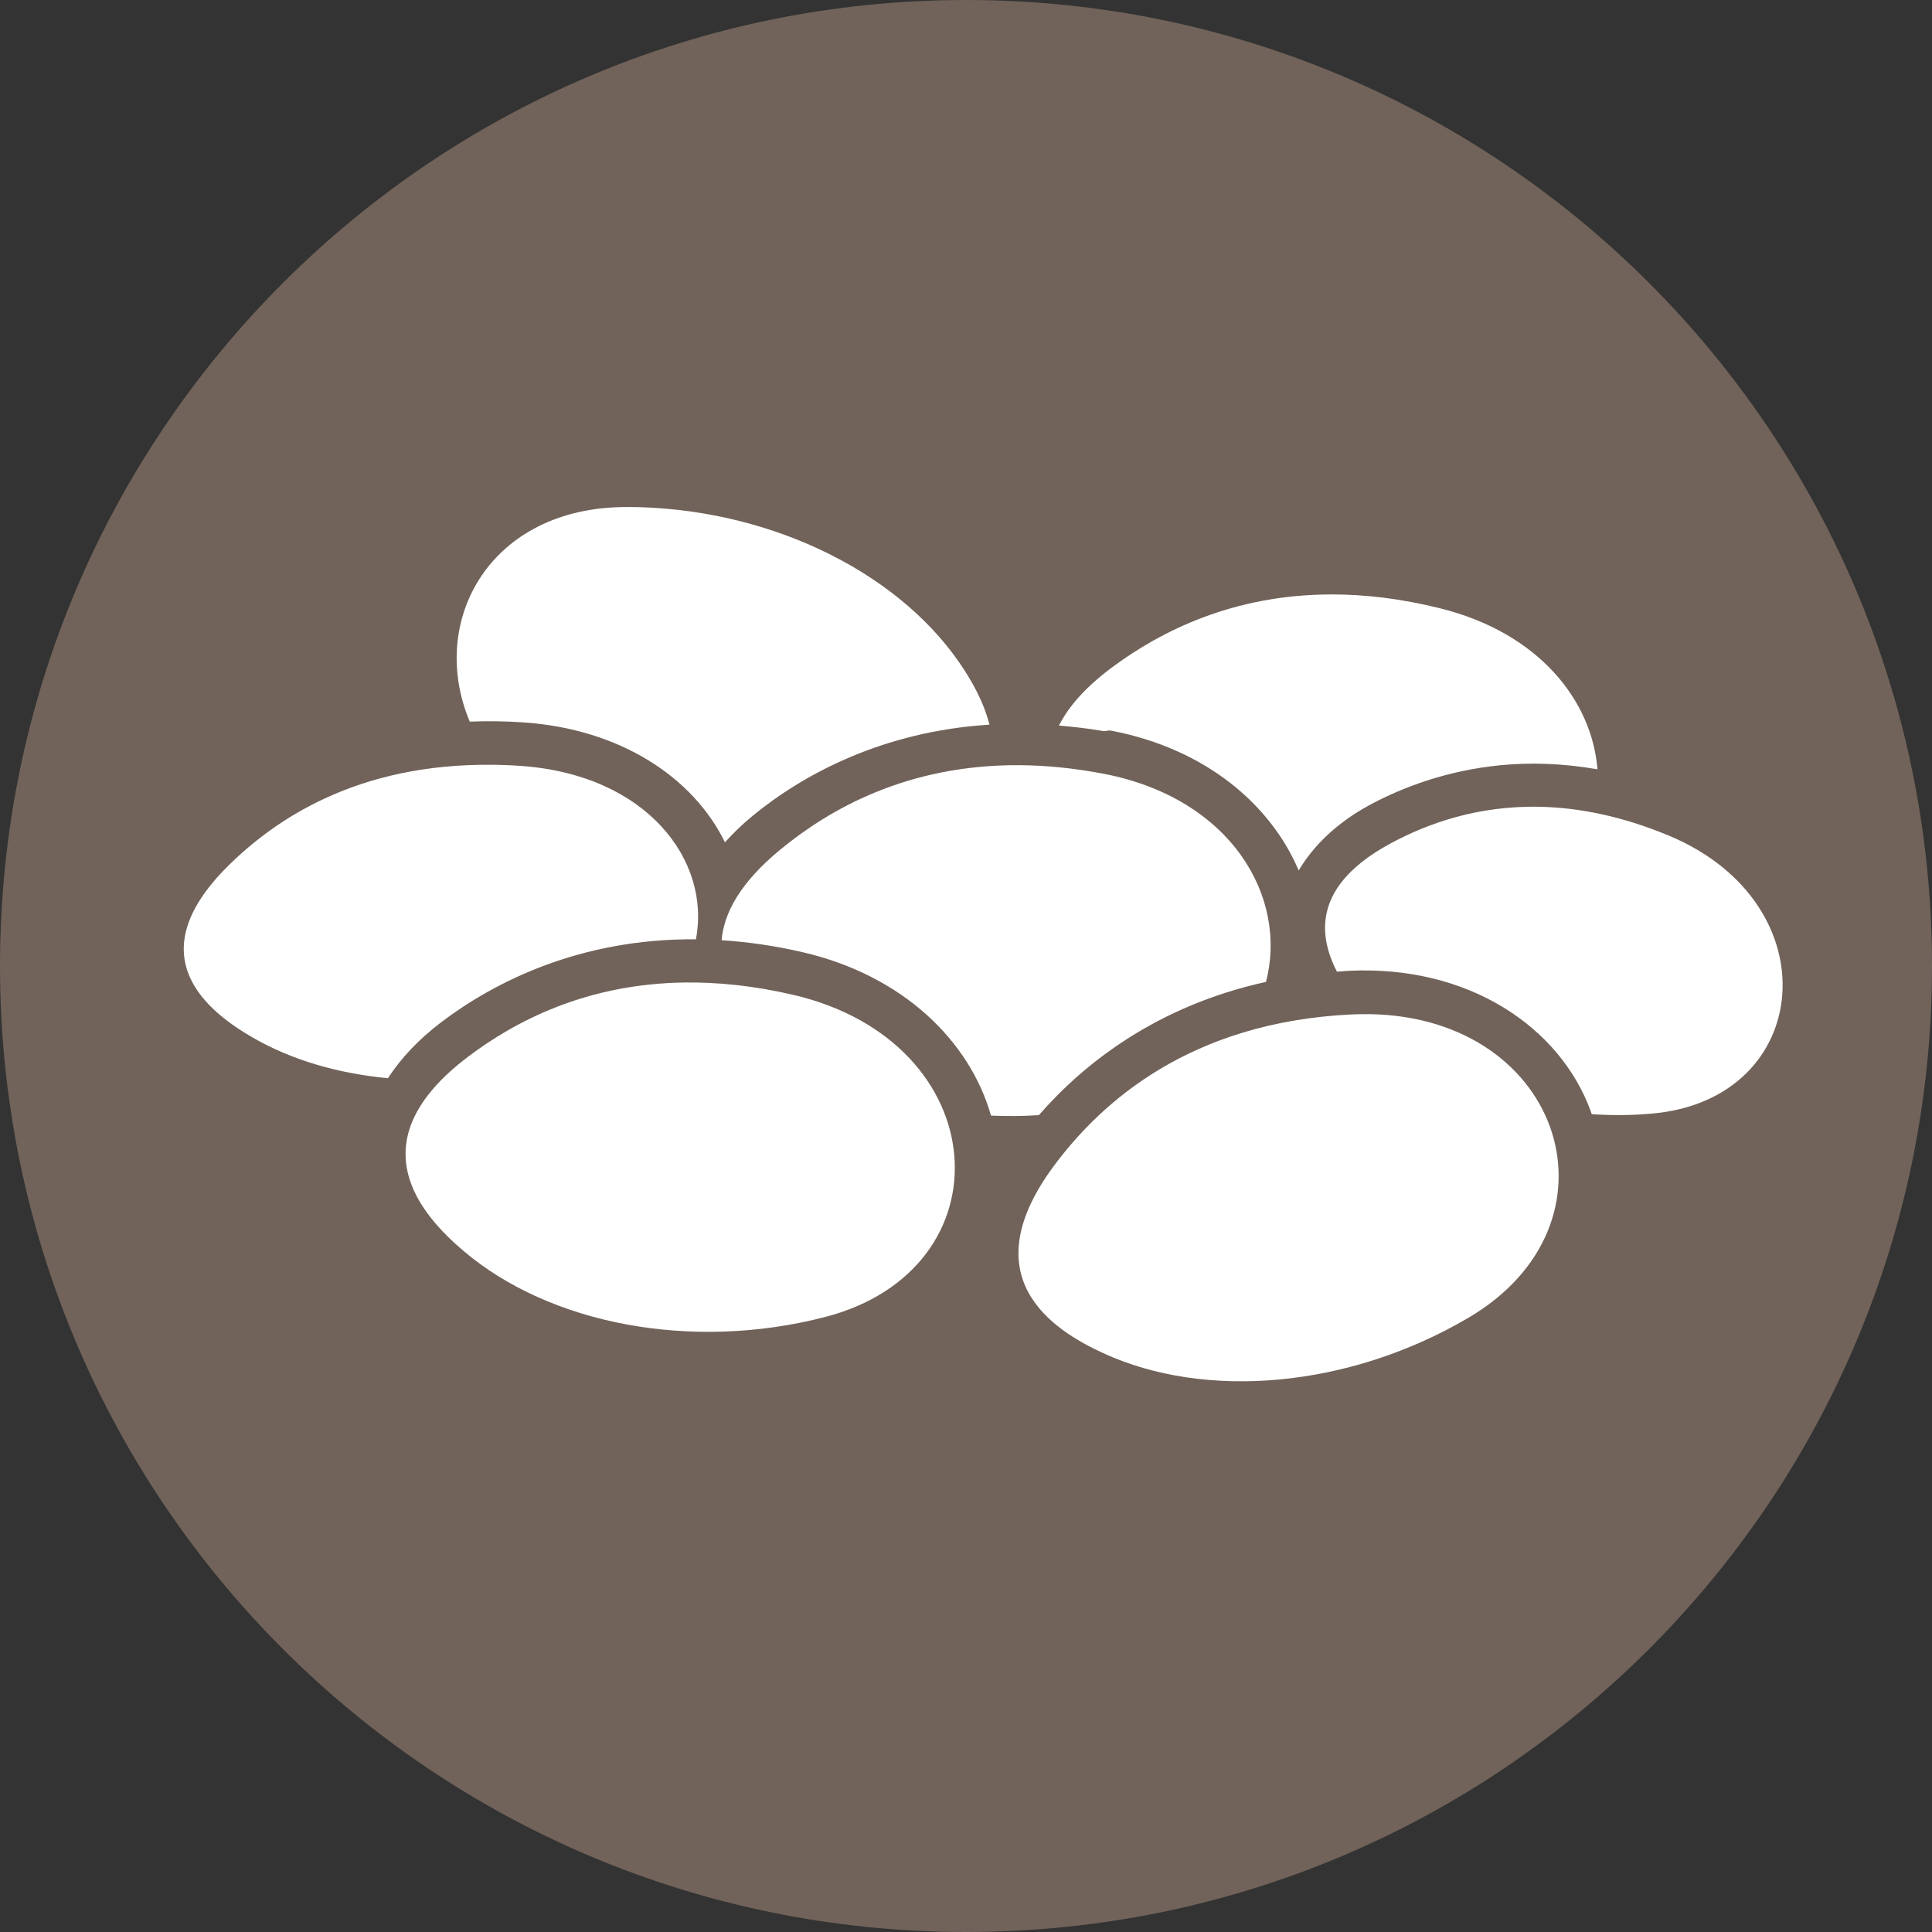 <?xml version="1.0" encoding="UTF-8" standalone="no"?>
<!-- Created with Inkscape (http://www.inkscape.org/) -->

<svg
   xmlns:dc="http://purl.org/dc/elements/1.1/"
   xmlns:cc="http://creativecommons.org/ns#"
   xmlns:rdf="http://www.w3.org/1999/02/22-rdf-syntax-ns#"
   xmlns:svg="http://www.w3.org/2000/svg"
   xmlns="http://www.w3.org/2000/svg"
   xmlns:sodipodi="http://sodipodi.sourceforge.net/DTD/sodipodi-0.dtd"
   xmlns:inkscape="http://www.inkscape.org/namespaces/inkscape"
   width="1in"
   height="1in"
   viewBox="0 0 25.4 25.4"
   version="1.1"
   id="svg8"
   inkscape:version="0.92.3 (2405546, 2018-03-11)"
   sodipodi:docname="Icon_Nest_Ground.svg"
   inkscape:export-filename="C:\Users\Ryan\Google Drive\Games\Wingspan\Iconography\Icon_Nest_Ground.png"
   inkscape:export-xdpi="300"
   inkscape:export-ydpi="300">
  <rect x="0" y="0" width="25.4" height="25.4" fill="#333333" stroke="none"/>
  <defs
     id="defs2" />
  <sodipodi:namedview
     id="base"
     pagecolor="#ffffff"
     bordercolor="#666666"
     borderopacity="1.0"
     inkscape:pageopacity="0.0"
     inkscape:pageshadow="2"
     inkscape:zoom="5.6"
     inkscape:cx="29.9274"
     inkscape:cy="50.947676"
     inkscape:document-units="mm"
     inkscape:current-layer="layer1"
     showgrid="false"
     inkscape:snap-global="false"
     inkscape:window-width="1920"
     inkscape:window-height="1017"
     inkscape:window-x="-8"
     inkscape:window-y="-8"
     inkscape:window-maximized="1"
     units="in"
     fit-margin-top="0"
     fit-margin-left="0"
     fit-margin-right="0"
     fit-margin-bottom="0" />
  <g
     inkscape:label="Layer 1"
     inkscape:groupmode="layer"
     id="layer1"
     transform="translate(-92.557,-65.556)">
    <circle
       style="opacity:1;fill:#ffffff;fill-opacity:1;fill-rule:nonzero;stroke:none;stroke-width:0.18;stroke-linecap:round;stroke-linejoin:round;stroke-miterlimit:4;stroke-dasharray:none;stroke-opacity:1;paint-order:stroke fill markers"
       id="path839"
       cx="105.257"
       cy="78.256"
       r="11.886" />
    <path
       style="opacity:1;fill:#71635a;fill-opacity:1;fill-rule:nonzero;stroke:none;stroke-width:0.18;stroke-linecap:round;stroke-linejoin:round;stroke-miterlimit:4;stroke-dasharray:none;stroke-opacity:1;paint-order:stroke fill markers"
       d="m 105.257,65.556 c -7.014,9.4e-5 -12.7,5.686 -12.7,12.7 9.4e-5,7.014 5.686,12.7 12.7,12.7 7.014,-9.1e-5 12.7,-5.686 12.7,-12.7 -9e-5,-7.014 -5.686,-12.7 -12.7,-12.7 z m -4.458,6.665 c 1.82,0.004 3.522,0.822 4.366,2.04 0.151,0.218 0.322,0.508 0.4,0.822 -1.42,0.089 -2.466,0.667 -3.111,1.197 -0.138,0.113 -0.259,0.23 -0.366,0.35 -0.417,-0.854 -1.376,-1.491 -2.652,-1.577 -0.245,-0.017 -0.478,-0.018 -0.703,-0.01 -0.558,-1.324 0.267,-2.826 2.066,-2.821 z m 9.266,1.15 c 0.435,-1.98e-4 0.909,0.054 1.424,0.182 1.31,0.326 1.998,1.221 2.07,2.117 -0.46,-0.08 -0.89,-0.092 -1.281,-0.053 -0.704,0.07 -1.287,0.292 -1.712,0.521 -0.433,0.234 -0.743,0.537 -0.935,0.862 -0.372,-0.877 -1.237,-1.604 -2.466,-1.838 -0.043,-0.008 -0.068,0.011 -0.11,0.004 -0.198,-0.034 -0.388,-0.055 -0.576,-0.071 0.126,-0.25 0.353,-0.512 0.722,-0.783 0.615,-0.45 1.56,-0.941 2.864,-0.941 z m -11.034,2.239 c 0.119,0.002 0.24,0.006 0.365,0.015 1.67,0.113 2.51,1.25 2.31,2.28 -1.52,-0.013 -2.649,0.561 -3.343,1.086 -0.304,0.23 -0.537,0.481 -0.706,0.74 -0.654,-0.061 -1.264,-0.239 -1.77,-0.53 -0.593,-0.342 -1.536,-1.068 -0.331,-2.261 0.615,-0.609 1.697,-1.35 3.476,-1.329 z m 6.928,0.006 c 0.342,0.002 0.708,0.037 1.099,0.111 1.695,0.323 2.432,1.631 2.143,2.738 -1.435,0.316 -2.391,1.069 -2.986,1.752 -0.212,0.013 -0.421,0.015 -0.629,0.006 -0.28,-0.981 -1.156,-1.842 -2.475,-2.148 -0.374,-0.087 -0.729,-0.136 -1.067,-0.158 0.03,-0.356 0.243,-0.757 0.775,-1.194 0.638,-0.524 1.66,-1.116 3.14,-1.107 z m 6.851,0.547 c 0.502,0.012 1.067,0.12 1.69,0.38 2.142,0.896 1.898,3.458 -0.211,3.652 -0.271,0.025 -0.54,0.027 -0.806,0.009 -0.005,-0.014 -0.008,-0.027 -0.013,-0.041 -0.406,-1.106 -1.607,-1.92 -3.177,-1.844 -0.054,0.003 -0.105,0.009 -0.159,0.012 -0.256,-0.496 -0.306,-1.141 0.706,-1.687 0.469,-0.253 1.133,-0.501 1.97,-0.481 z m -11.257,2.31 c 0.434,-0.006 0.91,0.041 1.428,0.161 2.672,0.622 2.85,3.614 0.415,4.239 -1.759,0.451 -3.614,0.09 -4.745,-0.871 -0.561,-0.477 -1.419,-1.436 0.061,-2.554 0.605,-0.457 1.539,-0.957 2.842,-0.975 z m 9.02,0.416 c 2.543,0.048 3.391,2.76 1.284,3.995 -1.57,0.921 -3.452,1.081 -4.798,0.461 -0.667,-0.307 -1.749,-1.001 -0.625,-2.49 0.612,-0.811 1.766,-1.859 3.888,-1.962 0.086,-0.004 0.169,-0.005 0.251,-0.004 z"
       id="path826"
       inkscape:connector-curvature="0"
       sodipodi:nodetypes="cccccsccccccsccccscccccccccccccccccccccccccccccccccccccsccccccccccc" />
  </g>
</svg>
